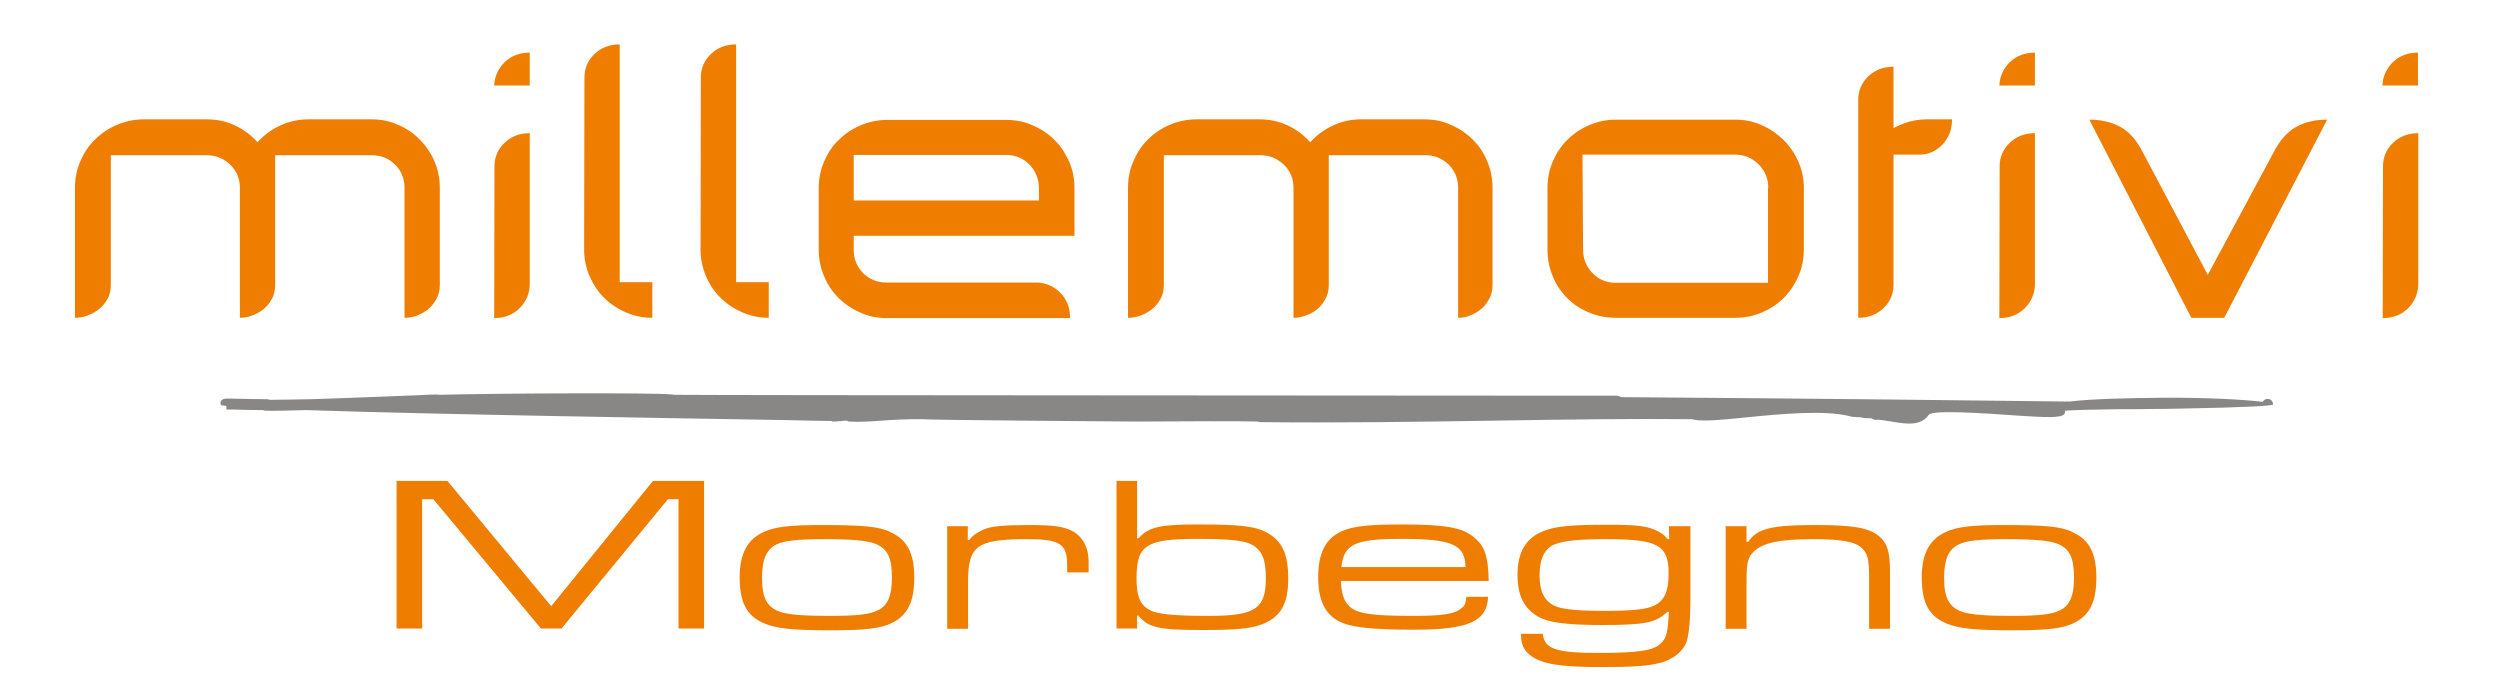 <?xml version="1.0" encoding="utf-8"?>
<!-- Generator: Adobe Illustrator 22.0.0, SVG Export Plug-In . SVG Version: 6.00 Build 0)  -->
<svg version="1.1" id="Livello_1" xmlns="http://www.w3.org/2000/svg" xmlns:xlink="http://www.w3.org/1999/xlink" x="0px" y="0px"
	 viewBox="0 0 850.4 236.3" style="enable-background:new 0 0 850.4 236.3;" xml:space="preserve">
<style type="text/css">
	.st0{fill:#888786;}
	.st1{fill:#EF7D00;}
</style>
<g>
	<path class="st0" d="M386.7,143.4c-0.5,0-72-0.5-72.3-0.8c-5.7-0.1-10.5,0.2-14.7,0.5c-4.1,0.3-7.6,0.5-10.8,0.3
		c-0.4,0-0.7-0.2-0.9-0.3c-0.6,0-1.1,0-1.6,0.1c-0.9,0.1-1.7,0.1-2.6,0.2c-0.4,0-0.7,0-1-0.2c-2.1,0-7.5-0.1-15.3-0.3
		c-35.4-0.6-119-1.9-163.4-3.4c-6.5,0.2-11.8,0.3-13.8,0.2v0c-0.3,0-0.6-0.1-0.8-0.2c-2.8,0-8.2-0.1-10.9-0.2l-1.6,0l0-0.2
		c0-0.1,0-0.2,0-0.4l0-0.6c-0.9-0.1-1.5-0.2-1.8-0.3l-0.1,0c-0.3-1.3,0.2-2,1.6-2.2c0.1,0,0.3,0,0.4,0l1.5,0
		c3.3,0.1,10.7,0.2,12.3,0.2c0.3,0,0.7,0.1,0.9,0.2c2.8,0,7.9-0.1,13.8-0.2c10.8-0.3,32.2-1.2,37.7-1.4c1.7-0.1,3.4-0.2,5.2-0.2
		c0.2,0,0.5,0,0.7,0.1c7.7-0.2,28.7-0.5,47.5-0.5c14.4,0,27.4,0,32.1,0.4c0.1,0,0.3,0,0.4,0.1c22.3,0.2,242.1,0.2,304.4,0.3l16.4,0
		c0.4,0,0.9,0.2,1.2,0.4c0.2,0,0.3,0.1,0.5,0.1h0.3h0c69.4,0.5,118.4,1.1,152,1.5c7.1-0.9,19.6-1.2,32-1.3
		c13.8-0.1,27.5,0.6,33.7,1.4c0.3-0.6,0.9-1,1.7-1c1,0,1.8,0.8,1.8,1.9v0c0,0.4-8.6,1-31.9,1.4c-1.8,0-3.5,0.1-5.3,0.1l-2.1,0
		c-4.2,0.1-8.8,0.1-13.7,0.1c-8.4,0.1-15.1,0.3-17.7,0.5c0,0.3-0.1,0.6-0.2,1c-0.8,1.7-7.3,1.2-15.6,0.7c-12.4-0.9-29.3-2-30.6-0.3
		c-2.8,4-7.8,3.1-12.7,2.3c-2-0.3-3.9-0.7-5.5-0.6c-0.5,0-0.9-0.2-1.3-0.5l-2.5-0.1c-0.3,0-0.6-0.1-0.8-0.2
		c-0.7-0.1-1.9-0.1-3.2-0.2c-0.3,0-0.6-0.1-0.8-0.2c-8.6-2.2-23.5-0.8-35.5,0.4c-7.7,0.8-14.3,1.4-17.4,0.8c-0.2,0-0.4-0.1-0.6-0.2
		c-21-0.2-44,0.1-67.7,0.5c-26.3,0.4-53.5,0.8-79.5,0.5c-0.3,0-0.5-0.1-0.8-0.2C420.8,143.2,404.1,143.3,386.7,143.4"/>
	<path class="st1" d="M644.1,52.6v44.2c0,3.1-1.1,5.8-3.4,8c-2.3,2.2-5.1,3.3-8.6,3.3V34c0-3.1,1.1-5.8,3.4-8
		c2.3-2.2,5.1-3.3,8.6-3.3v20.9c1.6-0.9,3.4-1.6,5.3-2.2c1.9-0.5,3.9-0.8,5.9-0.8h8.7c0,3.5-1.1,6.3-3.3,8.6
		c-2.2,2.3-4.8,3.4-7.9,3.4H644.1z M601.5,63.9L601.5,63.9c0-3.1-1.1-5.8-3.3-8c-2.2-2.2-4.8-3.3-8-3.3h-51.9l0.2,32.3
		c0,3.1,1.1,5.8,3.2,8c2.1,2.2,4.8,3.3,7.9,3.3h51.8V63.9z M590.3,40.7c3.2,0,6.2,0.6,9,1.9c2.8,1.2,5.2,2.9,7.4,5
		c2.1,2.1,3.8,4.6,5,7.3c1.2,2.8,1.9,5.8,1.9,9v21c0,3.2-0.6,6.2-1.9,9.1c-1.2,2.8-2.9,5.3-5,7.4c-2.1,2.1-4.6,3.7-7.4,4.9
		c-2.8,1.2-5.8,1.8-9,1.8h-40.7c-3.2,0-6.2-0.6-9.1-1.8c-2.9-1.2-5.3-2.8-7.4-4.9c-2.1-2.1-3.8-4.6-4.9-7.4
		c-1.2-2.8-1.8-5.9-1.8-9.1v-21c0-3.2,0.6-6.2,1.8-9c1.2-2.8,2.8-5.2,4.9-7.3c2.1-2.1,4.6-3.8,7.4-5c2.8-1.2,5.9-1.9,9.1-1.9H590.3z
		 M496,108.1V63.9c0-3.1-1.1-5.8-3.2-7.9c-2.2-2.1-4.8-3.2-7.9-3.2H452v44.1c0,1.9-0.4,3.5-1.2,4.9c-0.8,1.4-1.7,2.6-2.9,3.5
		c-1.1,0.9-2.4,1.6-3.9,2.1c-1.4,0.5-2.8,0.7-4,0.7V63.9c0-3.1-1.1-5.8-3.3-7.9c-2.2-2.1-4.8-3.2-8-3.2h-32.8v44.1
		c0,1.9-0.4,3.5-1.2,4.9c-0.8,1.4-1.8,2.6-3,3.5c-1.2,0.9-2.5,1.6-3.9,2.1c-1.4,0.5-2.8,0.7-4.1,0.7V63.9c0-3.2,0.6-6.2,1.8-9
		c1.2-2.8,2.8-5.3,4.9-7.4c2.1-2.1,4.6-3.8,7.4-5c2.8-1.2,5.9-1.9,9.1-1.9h21.6c3.5,0,6.6,0.7,9.6,2.1c2.9,1.4,5.5,3.3,7.6,5.7
		c2.1-2.4,4.7-4.3,7.7-5.7c3-1.4,6.2-2.1,9.6-2.1h21.6c3.2,0,6.2,0.6,9,1.9c2.8,1.2,5.3,2.9,7.4,5c2.1,2.1,3.8,4.6,4.9,7.4
		c1.2,2.8,1.8,5.8,1.8,9v33c0,1.9-0.4,3.5-1.2,4.9c-0.8,1.4-1.7,2.6-2.9,3.5c-1.1,0.9-2.4,1.6-3.8,2.1
		C498.7,107.9,497.4,108.1,496,108.1z M692.2,96.9L692.2,96.9c-0.1,3.1-1.3,5.8-3.5,8c-2.3,2.2-5.1,3.3-8.6,3.3l0.1-51.6
		c0-3.1,1.1-5.8,3.4-8c2.3-2.2,5.1-3.3,8.6-3.3V96.9z M680.1,29.2c0.1-3.1,1.3-5.8,3.5-8c2.3-2.2,5.1-3.3,8.6-3.3v11.2H680.1z
		 M290.4,68.2L290.4,68.2h63V64c0-3.1-1.1-5.8-3.2-8c-2.2-2.2-4.8-3.3-7.9-3.3h-51.9V68.2z M290.4,80.2V85c0,3.1,1.1,5.8,3.2,7.9
		c2.1,2.1,4.8,3.2,7.9,3.2h51.2c3.1,0.1,5.8,1.3,8,3.5c2.2,2.3,3.3,5.1,3.3,8.6h-62.4c-3.2,0-6.2-0.6-9-1.9c-2.8-1.2-5.3-2.9-7.4-5
		c-2.1-2.1-3.8-4.6-4.9-7.4c-1.2-2.8-1.8-5.8-1.8-9V64c0-3.2,0.6-6.2,1.8-9c1.2-2.8,2.8-5.3,4.9-7.3c2.1-2.1,4.5-3.8,7.4-5
		c2.8-1.2,5.8-1.9,9-1.9h40.8c3.2,0,6.2,0.6,9,1.9c2.8,1.2,5.3,2.9,7.4,5c2.1,2.1,3.7,4.6,4.9,7.3c1.2,2.8,1.8,5.8,1.8,9v16.2H290.4
		z M238.4,26.4c0-3.1,1.1-5.8,3.4-8c2.3-2.2,5.1-3.3,8.6-3.3V96h11.1v12.1c-3.2,0-6.2-0.6-9.1-1.9c-2.8-1.2-5.3-2.9-7.4-5
		c-2.1-2.1-3.8-4.6-4.9-7.4c-1.2-2.8-1.8-5.8-1.8-9L238.4,26.4z M198.8,26.4c0-3.1,1.1-5.8,3.4-8c2.3-2.2,5.1-3.3,8.6-3.3V96h11.1
		v12.1c-3.2,0-6.2-0.6-9.1-1.9c-2.8-1.2-5.3-2.9-7.4-5c-2.1-2.1-3.7-4.6-4.9-7.4c-1.2-2.8-1.8-5.8-1.8-9L198.8,26.4z M180.2,96.9
		L180.2,96.9c-0.1,3.1-1.3,5.8-3.5,8c-2.3,2.2-5.1,3.3-8.6,3.3l0.1-51.6c0-3.1,1.1-5.8,3.4-8c2.3-2.2,5.1-3.3,8.6-3.3V96.9z
		 M168.1,29.2c0.1-3.1,1.3-5.8,3.5-8c2.3-2.2,5.1-3.3,8.6-3.3v11.2H168.1z M137.6,108.1V63.9c0-3.1-1.1-5.8-3.2-7.9
		c-2.1-2.1-4.8-3.2-7.9-3.2H93.6v44.1c0,1.9-0.4,3.5-1.2,4.9c-0.8,1.4-1.8,2.6-2.9,3.5c-1.2,0.9-2.5,1.6-3.9,2.1
		c-1.4,0.5-2.8,0.7-4,0.7V63.9c0-3.1-1.1-5.8-3.3-7.9c-2.2-2.1-4.9-3.2-8-3.2H37.7v44.1c0,1.9-0.4,3.5-1.2,4.9
		c-0.8,1.4-1.8,2.6-3,3.5c-1.2,0.9-2.5,1.6-3.9,2.1c-1.4,0.5-2.8,0.7-4.1,0.7V63.9c0-3.2,0.6-6.2,1.8-9c1.2-2.8,2.8-5.3,5-7.4
		c2.1-2.1,4.6-3.8,7.4-5c2.8-1.2,5.9-1.9,9.1-1.9h21.6c3.5,0,6.7,0.7,9.6,2.1c2.9,1.4,5.5,3.3,7.6,5.7c2.1-2.4,4.7-4.3,7.7-5.7
		c3-1.4,6.2-2.1,9.6-2.1h21.6c3.2,0,6.2,0.6,9,1.9c2.8,1.2,5.3,2.9,7.3,5c2.1,2.1,3.8,4.6,5,7.4c1.2,2.8,1.8,5.8,1.8,9v33
		c0,1.9-0.4,3.5-1.2,4.9c-0.8,1.4-1.8,2.6-2.9,3.5c-1.2,0.9-2.4,1.6-3.8,2.1C140.3,107.9,139,108.1,137.6,108.1z M822.6,96.9
		L822.6,96.9c-0.1,3.1-1.3,5.8-3.5,8c-2.3,2.2-5.1,3.3-8.6,3.3l0.1-51.6c0-3.1,1.1-5.8,3.4-8c2.3-2.2,5.1-3.3,8.6-3.3V96.9z
		 M810.4,29.2c0.1-3.1,1.3-5.8,3.5-8c2.3-2.2,5.1-3.3,8.6-3.3v11.2H810.4z M751,93.5L773.3,52c2.1-4.2,4.7-7.1,7.7-8.8
		c3-1.7,6.5-2.5,10.6-2.5l-35,67.4h-11.2l-34.7-67.4c4,0,7.5,0.8,10.6,2.5c3,1.6,5.6,4.6,7.7,8.8L751,93.5z"/>
	<path class="st1" d="M682.7,183.4c9.3,0,14.2,0.5,17,1.5c4.2,1.6,5.8,4.7,5.8,11.4c0,6.2-1.3,9.4-4.4,11.1c-2.9,1.6-7,2.1-17.1,2.1
		c-8.5,0-13-0.4-16-1.2c-4.9-1.5-6.7-4.7-6.7-11.7c0-6.3,1.5-9.7,4.9-11.4C669,183.9,673.2,183.4,682.7,183.4 M681.4,178.6
		c-10.5,0-15.7,0.6-19.4,2.3c-5.6,2.5-8.3,7.4-8.3,15.4c0,8.7,2.4,13.3,8.5,15.8c4,1.7,9.6,2.3,22.4,2.3c11.9,0,17-0.6,20.9-2.5
		c5.3-2.6,7.6-7.2,7.6-15.4c0-8.3-2.4-12.9-8.1-15.5C701.3,179.1,695.5,178.6,681.4,178.6z M587,179v34.9h7.1v-16.1
		c0-6.6,0.5-8.3,2.6-10.3c3.1-2.9,8.8-4.1,19.9-4.1c9.8,0,14.3,0.8,16.7,3c2,1.8,2.5,3.9,2.5,10.2v17.3h7.1v-19.7
		c0-6.6-1-9.5-3.7-11.8c-3.5-2.9-8.9-3.8-21.8-3.8c-14.8,0-19.7,1.2-22.7,5.7h-0.6V179H587z M546.6,183.4c17.3,0,21,2,21,11.7
		c0,6-1.4,9.2-4.9,10.9c-2.6,1.3-7.5,1.8-17.1,1.8c-8.5,0-13.5-0.5-16-1.4c-4.1-1.5-5.9-4.9-5.9-10.8c0-5.6,1.8-9.2,5.3-10.5
		C532.1,183.9,537.3,183.4,546.6,183.4z M567.7,179l0.1,4.4h-0.5c-1.2-1.5-2.3-2.3-4.5-3.2c-2.9-1.3-6.5-1.7-16.2-1.7
		c-11.9,0-17.3,0.5-21.2,2c-6.2,2.3-9.2,7.1-9.2,15c0,7.1,2.2,11.5,7.1,14.3c3.5,2,9.7,2.8,21.9,2.8c14.5,0,18.1-0.8,22-4.5h0.5
		c-0.4,7.2-0.8,8.9-2.8,10.8c-2.4,2.4-7.6,3.2-21.2,3.2c-14.5,0-18.4-1.4-18.9-6.5h-7.4v0.4c0,3.3,1,5.3,3.4,7.1
		c3.8,2.8,10.1,3.8,23.6,3.8c11,0,16-0.3,20.2-1.4c4.7-1.1,8.4-4.3,9.3-7.9c0.7-2.7,1.1-7.2,1.1-12.5V179H567.7z M456.3,192.9
		c0.8-7.8,4.6-9.6,20.2-9.6c17.5,0,21.9,1.9,22,9.6H456.3z M498.8,203.1c-0.3,2.3-0.5,2.9-1.7,3.8c-2.3,2-6.3,2.6-16.6,2.6
		c-13.4,0-18.4-0.7-21.1-2.9c-2.1-1.7-3.1-4.4-3.3-9h50.3c-0.2-8.3-1.2-11.4-4.6-14.5c-4.1-3.6-9.6-4.7-25.1-4.7
		c-11.2,0-16.5,0.6-20.3,2.3c-5.5,2.5-8,7.4-8,15.7c0,7.5,2.2,12.3,6.8,14.8c4,2.2,11.1,3,26.1,3c18.3,0,24.6-2.9,24.9-11.2H498.8z
		 M407.6,183.3c9.6,0,14.5,0.5,17.2,1.5c4.2,1.7,5.8,5,5.8,11.7c0,10.6-3.5,13-19.5,13c-10.8,0-16.1-0.5-18.9-1.5
		c-4.2-1.7-5.6-4.5-5.6-11.5C386.7,185.3,389.9,183.3,407.6,183.3z M379.8,163.6v50.2h7v-4.4h0.4c3.4,4.1,7.1,4.9,21.4,4.9
		c11.4,0,16.2-0.4,20-1.7c6.8-2.3,9.6-6.9,9.6-15.7c0-8.4-2-12.8-7.2-15.7c-4-2.2-8.9-2.8-23.6-2.8c-12.9,0-16.8,0.9-20.1,4.7h-0.5
		v-19.5H379.8z M322.2,179v34.9h7.1v-16.1c0-12.2,3-14.4,20.2-14.4c11.1,0,13.5,1.6,13.5,8.8v2.5h7.3v-3.6c0-4.5-1.6-7.8-4.6-9.9
		c-3-2-6.7-2.6-15.5-2.6c-8.8,0-12.7,0.4-15.4,1.4c-2.3,1-3.9,2.1-5.1,3.7h-0.5V179H322.2z M280.6,183.4c9.3,0,14.2,0.5,17,1.5
		c4.2,1.6,5.8,4.7,5.8,11.4c0,6.2-1.3,9.4-4.4,11.1c-2.9,1.6-7,2.1-17.1,2.1c-8.5,0-13-0.4-16-1.2c-4.9-1.5-6.7-4.7-6.7-11.7
		c0-6.3,1.5-9.7,4.9-11.4C266.9,183.9,271.1,183.4,280.6,183.4z M279.3,178.6c-10.5,0-15.7,0.6-19.4,2.3c-5.6,2.5-8.3,7.4-8.3,15.4
		c0,8.7,2.4,13.3,8.5,15.8c4,1.7,9.6,2.3,22.4,2.3c11.9,0,17-0.6,20.9-2.5c5.3-2.6,7.6-7.2,7.6-15.4c0-8.3-2.4-12.9-8.1-15.5
		C299.2,179.1,293.4,178.6,279.3,178.6z M134.9,163.6v50.2h8.7v-44h3.8l36.6,44h7l36.2-44h3.6v44h8.7v-50.2h-17.4l-34.6,42.6
		l-35.3-42.6H134.9z"/>
</g>
</svg>
